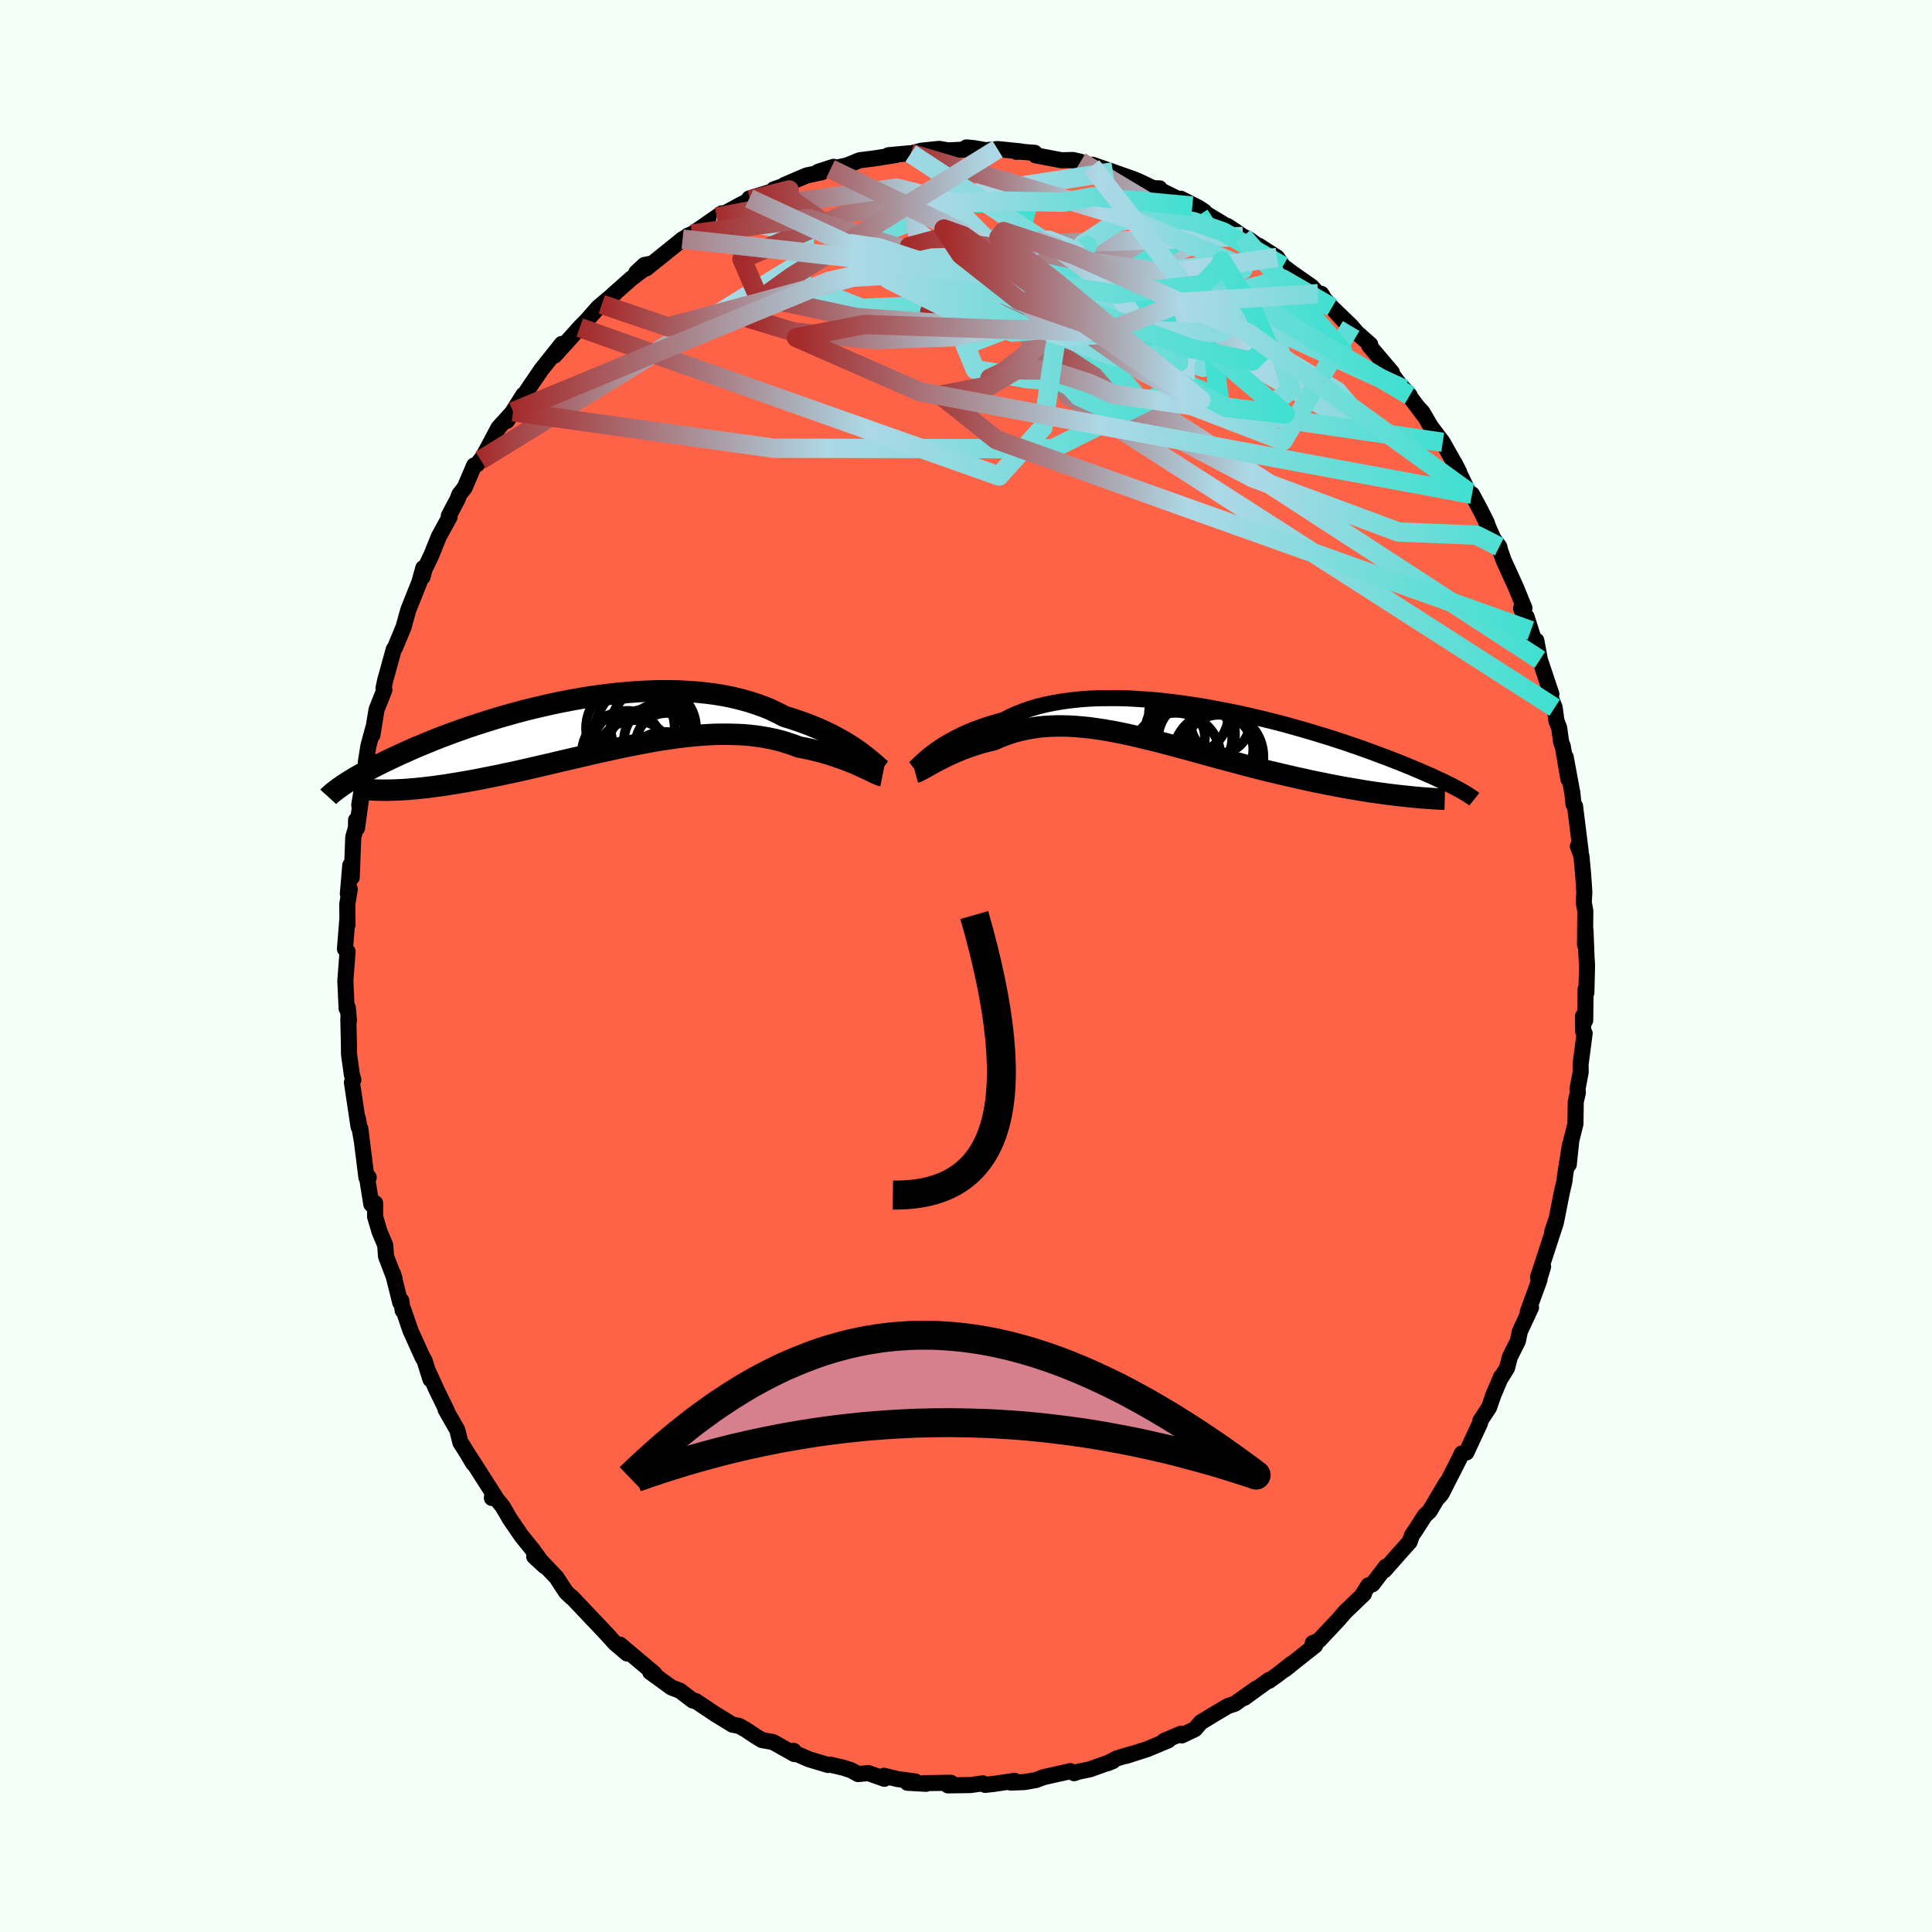 
  <svg viewBox="-100 -100 200 200" xmlns="http://www.w3.org/2000/svg" width="500" height="500" id="face-svg">
    <defs>
      <clipPath id="leftEyeClipPath">
        <polyline points="27.73,2.88 27.37,2.62 26.99,2.36 26.58,2.1 26.15,1.83 25.69,1.57 25.21,1.31 24.71,1.04 24.18,0.79 23.63,0.53 23.06,0.29 22.47,0.05 21.86,-0.18 21.23,-0.4 20.58,-0.62 19.91,-0.82 19.23,-1.17 18.53,-1.51 17.79,-1.82 17.01,-2.1 16.21,-2.36 15.38,-2.59 14.52,-2.8 13.64,-2.98 12.73,-3.13 11.81,-3.25 10.86,-3.35 9.9,-3.42 8.92,-3.47 7.93,-3.49 6.92,-3.49 5.91,-3.46 4.9,-3.41 3.88,-3.34 2.86,-3.25 1.84,-3.14 0.82,-3.01 -0.19,-2.87 -1.2,-2.71 -2.19,-2.53 -3.18,-2.34 -4.15,-2.14 -5.12,-1.92 -6.06,-1.7 -6.99,-1.47 -7.9,-1.23 -8.79,-0.98 -9.66,-0.73 -10.51,-0.47 -11.34,-0.21 -12.14,0.05 -12.92,0.31 -13.68,0.58 -14.41,0.84 -15.11,1.1 -15.8,1.36 -16.45,1.62 -17.08,1.88 -17.69,2.13 -18.28,2.37 -18.84,2.62 -19.37,2.86 -19.89,3.09 -20.38,3.32 -20.85,3.54 -21.31,3.76 -21.74,3.97 -22.16,4.18 -22.56,4.38 -22.94,4.58 -23.3,4.77 -23.64,4.96 -23.97,5.14 -24.28,5.32 -24.58,5.49 -24.85,5.66 -25.12,5.82 -25.37,5.98 -25.6,6.13 -25.82,6.27 -21.17,6.8 -20.79,6.79 -20.39,6.78 -19.98,6.76 -19.56,6.74 -19.12,6.71 -18.67,6.67 -18.2,6.63 -17.73,6.58 -17.24,6.53 -16.74,6.47 -16.22,6.4 -15.69,6.33 -15.15,6.25 -14.6,6.16 -14.03,6.07 -13.45,5.97 -12.86,5.87 -12.25,5.76 -11.62,5.64 -10.98,5.51 -10.33,5.38 -9.66,5.25 -8.98,5.1 -8.29,4.96 -7.59,4.8 -6.87,4.64 -6.14,4.47 -5.41,4.3 -4.66,4.13 -3.9,3.95 -3.14,3.77 -2.37,3.59 -1.59,3.41 -0.8,3.23 -0.02,3.04 0.78,2.86 1.58,2.69 2.38,2.51 3.18,2.34 3.98,2.18 4.79,2.02 5.59,1.87 6.39,1.72 7.19,1.59 7.99,1.47 8.78,1.36 9.56,1.26 10.34,1.18 11.12,1.11 11.88,1.06 12.64,1.02 13.39,1.01 14.13,1.01 14.85,1.03 15.57,1.06 16.27,1.12 16.96,1.2 17.64,1.3 18.3,1.42 18.95,1.56 19.58,1.72 20.19,1.91 20.79,2.11 21.37,2.33 21.91,2.43 22.43,2.54 22.94,2.66 23.43,2.78 23.92,2.91 24.39,3.05 24.84,3.19 25.28,3.34 25.71,3.49 26.12,3.64 26.51,3.79 26.89,3.94 27.25,4.09 27.59,4.24 27.92,4.39" />
      </clipPath>
      <clipPath id="rightEyeClipPath">
        <polyline points="-26.8,2.73 -26.48,2.5 -26.13,2.26 -25.76,2.01 -25.37,1.77 -24.94,1.53 -24.5,1.29 -24.03,1.05 -23.53,0.81 -23.01,0.58 -22.47,0.36 -21.9,0.15 -21.31,-0.06 -20.7,-0.25 -20.07,-0.44 -19.41,-0.62 -18.78,-0.95 -18.11,-1.25 -17.4,-1.53 -16.66,-1.79 -15.88,-2.02 -15.06,-2.22 -14.22,-2.39 -13.34,-2.54 -12.43,-2.66 -11.5,-2.76 -10.54,-2.83 -9.56,-2.87 -8.56,-2.88 -7.55,-2.88 -6.52,-2.85 -5.48,-2.79 -4.43,-2.72 -3.37,-2.63 -2.31,-2.51 -1.25,-2.38 -0.19,-2.23 0.87,-2.07 1.92,-1.89 2.97,-1.69 4,-1.49 5.02,-1.28 6.04,-1.05 7.03,-0.82 8.01,-0.58 8.97,-0.34 9.91,-0.09 10.83,0.17 11.72,0.42 12.59,0.68 13.44,0.94 14.27,1.19 15.06,1.45 15.83,1.7 16.58,1.96 17.3,2.2 17.99,2.45 18.65,2.69 19.29,2.93 19.91,3.16 20.49,3.38 21.06,3.6 21.6,3.81 22.11,4.02 22.61,4.22 23.08,4.42 23.53,4.61 23.97,4.8 24.38,4.98 24.78,5.15 25.15,5.32 25.51,5.49 25.85,5.65 26.17,5.8 26.47,5.95 26.76,6.09 27.03,6.23 27.28,6.36 27.52,6.49 27.75,6.61 22.02,7.26 21.53,7.21 21.03,7.15 20.52,7.09 20,7.02 19.47,6.95 18.92,6.87 18.36,6.79 17.8,6.7 17.22,6.6 16.63,6.5 16.03,6.4 15.42,6.29 14.81,6.17 14.18,6.05 13.54,5.92 12.89,5.79 12.23,5.65 11.56,5.5 10.87,5.35 10.18,5.19 9.48,5.03 8.76,4.86 8.04,4.69 7.31,4.51 6.58,4.32 5.84,4.13 5.09,3.93 4.34,3.73 3.59,3.53 2.83,3.33 2.07,3.12 1.31,2.91 0.55,2.7 -0.21,2.49 -0.97,2.29 -1.73,2.08 -2.49,1.88 -3.25,1.68 -4,1.49 -4.75,1.31 -5.49,1.13 -6.23,0.96 -6.97,0.8 -7.7,0.65 -8.42,0.52 -9.14,0.39 -9.84,0.29 -10.54,0.19 -11.24,0.12 -11.92,0.06 -12.6,0.02 -13.26,0 -13.92,0 -14.57,0.02 -15.21,0.06 -15.84,0.12 -16.45,0.21 -17.06,0.32 -17.66,0.45 -18.25,0.6 -18.82,0.78 -19.39,0.98 -19.94,1.2 -20.48,1.44 -20.96,1.55 -21.43,1.67 -21.9,1.8 -22.35,1.94 -22.79,2.09 -23.22,2.24 -23.64,2.39 -24.04,2.56 -24.44,2.72 -24.82,2.89 -25.19,3.06 -25.54,3.23 -25.88,3.4 -26.21,3.57 -26.51,3.73" />
      </clipPath>
      <filter id="fuzzy">
        <feTurbulence id="turbulence" baseFrequency="0.05" numOctaves="3" type="noise" result="noise" />
        <feDisplacementMap in="SourceGraphic" in2="noise" scale="2" />
      </filter>
      <linearGradient id="rainbowGradient" x1="0%" y1="0%" x2="100%" y2="0%">
        <stop offset="0%" style="stop-color: rgb(165, 42, 42); stop-opacity: 1" />
        <stop offset="44.8%" style="stop-color: rgb(173, 216, 230); stop-opacity: 1" />
        <stop offset="100%" style="stop-color: rgb(64, 224, 208); stop-opacity: 1" />
      </linearGradient>
    </defs>
    <rect x="-100" y="-100" width="100%" height="100%" fill="rgb(245, 255, 250)" />
    <polyline id="faceContour" points="64.29,-0.07 64.22,2.76 64.14,2.41 64.1,5.64 63.88,5.18 63.89,6.78 64.04,6.97 63.62,10.18 63.63,10.99 63.3,12.73 63.34,13.1 63.12,14.07 63.09,16.34 62.66,18.05 62.4,20.55 62.53,18.48 62.01,21.71 61.95,22.29 61.68,23.44 61.14,26.18 60.68,27.52 61.1,26.38 61.05,26.6 59.22,32.21 59.74,31.13 59.21,32.85 59.37,32.48 58.15,35.81 58.49,35.35 57.34,37.82 57.13,38.82 56.3,40.48 56.01,41.61 55.39,42.61 55.4,42.51 54.53,44.55 54.67,44.2 54.14,45.71 53.24,47.08 53.21,47.32 51.8,50.36 51.32,50.47 51.08,50.99 49.23,54.63 48.94,54.97 49.73,53.49 48,56.42 47.49,56.9 46.59,58.31 46.17,58.93 45.92,59.62 44.96,60.69 43.31,62.56 43.47,62.18 42.07,64.01 41.66,64.11 41.03,65.11 41.2,64.99 39.22,66.89 38.55,67.67 36.54,69.81 36.02,70.05 35.89,70.1 36.15,70.33 34.13,71.93 33.01,72.83 33.68,72.24 32.3,73.33 31.35,74.01 31.38,73.9 28.82,75.76 30.01,74.82 27.83,76.37 27.11,76.61 25.49,77.57 24.3,78.3 23.7,79 22.34,79.65 22.27,79.47 20.5,80.22 20.94,80.16 18.76,81.07 16.55,81.78 17.14,81.56 15.61,82.03 14.66,82.53 15.2,82.31 12.82,83.16 11.65,83.4 11.19,83.56 10.81,83.35 8.56,83.85 8.01,83.98 7.21,84.28 6.02,84.48 4.62,84.53 5.03,84.35 2.88,84.67 1.98,84.77 1.74,84.61 0.45,84.79 -1.87,84.82 -1.56,84.55 -4.35,84.59 -4.14,84.66 -6.06,84.55 -5.24,84.42 -7.07,84.17 -8.49,83.83 -8.45,84.14 -10.11,83.55 -11.17,83.65 -11.87,83.26 -12.71,82.99 -14.08,82.67 -14.28,82.71 -16.26,82.12 -18.12,81.3 -17.84,81.25 -17.77,81.58 -19.97,80.34 -21.13,80.13 -21.74,79.76 -22.79,79.06 -23.51,78.66 -24.17,78.54 -25.85,77.51 -25.89,77.49 -27.98,76.09 -28.26,76.05 -29,75.49 -29.61,75.02 -30.49,74.69 -32.69,73.09 -32.46,73.08 -32.26,73.25 -35.81,70.26 -35.08,71.17 -36.33,70.11 -37.14,69.21 -38.41,67.86 -38.61,67.66 -40.84,65.3 -40.8,65.39 -41.38,64.84 -41.81,64.2 -42.38,63.31 -44.68,60.89 -44.7,61.13 -43.62,62.13 -44.88,60.4 -46.02,58.99 -47.21,57.25 -47.96,55.96 -49.02,54.64 -49.08,55.07 -48.73,54.95 -51.35,50.85 -51.01,51.5 -52.2,49.49 -51.12,51.25 -52.34,49.33 -52.66,48.04 -53.88,45.9 -53.74,46.06 -54.78,43.93 -55.65,42.03 -55.44,42.79 -56.05,40.84 -56.25,40.52 -57.51,37.73 -58.22,35.65 -58.31,35.67 -58.46,34.64 -58.57,34.83 -59.31,31.87 -59.15,32.38 -60.04,30.05 -60.12,28.9 -60.71,27.5 -61.17,25.94 -61.17,24.55 -61.56,24.66 -62.03,21.74 -61.83,21.88 -62.07,21.88 -62.7,16.83 -62.55,18.07 -62.96,15.76 -62.88,16.65 -63.57,12.04 -63.42,11.78 -63.58,11.23 -63.87,9.12 -63.88,8.05 -63.94,5.47 -63.88,5.66 -63.99,4.33 -64.12,4.39 -64.25,1.53 -64.02,-1.49 -64.29,-1.77 -64.04,-4.88 -64.03,-4.26 -64.05,-6.4 -63.79,-7.95 -63.99,-7.47 -63.74,-10.42 -63.59,-9.17 -63.43,-13.34 -63.15,-14.33 -63.14,-15.1 -63.04,-14.28 -62.46,-18.55 -62.81,-16.68 -62.14,-20.7 -62.12,-21.17 -61.86,-22.8 -61.3,-24.86 -61.45,-23.91 -61.02,-26.54 -60.21,-28.58 -60.3,-28.73 -60.13,-29.57 -59.9,-30.38 -59.24,-32.78 -59.12,-32.93 -58.22,-35.09 -58.03,-35.8 -57.73,-36.87 -56.6,-39.7 -56.18,-41.2 -56.26,-40.27 -56.06,-41.04 -55.34,-42.55 -54.57,-44.46 -53.46,-46.48 -53.54,-46.61 -52.65,-48.29 -52.44,-48.83 -51.9,-49.52 -50.92,-51.81 -50.61,-51.94 -50.25,-52.38 -50,-52.73 -49.37,-53.88 -48.41,-55.7 -46.89,-57.38 -47.52,-56.43 -45.81,-59.14 -45.92,-58.84 -44.97,-60.26 -43.95,-61.75 -41.84,-64.4 -41.96,-64.25 -42.59,-63.19 -40.19,-65.86 -39.99,-66.09 -39.25,-66.84 -38.07,-68.18 -37.7,-68.49 -36.32,-69.66 -36.52,-69.51 -34.67,-71.15 -32.62,-72.7 -33.29,-72.57 -34.12,-71.8 -33.08,-72.23 -30.79,-74.07 -29.34,-75.24 -28.37,-75.78 -28.81,-75.59 -28.65,-75.56 -25.81,-77.53 -25.27,-77.92 -26.04,-77.33 -23.36,-78.79 -22.35,-79.31 -22.44,-79.45 -19.82,-80.26 -19.9,-80.4 -18.48,-80.89 -18.78,-80.86 -16.51,-81.83 -14.93,-82.17 -15.29,-82.22 -13.71,-82.73 -14.02,-82.51 -12.34,-82.87 -11.01,-83.41 -9.5,-83.6 -7.26,-83.95 -8.03,-83.93 -6.54,-84.07 -5.74,-84.14 -5.72,-84.11 -4.61,-84.4 -2.79,-84.59 -1.84,-84.43 -0.04,-84.52 0.05,-84.74 0.79,-84.67 2.04,-84.45 3.27,-84.57 5.72,-84.32 5.23,-84.28 5.44,-84.31 7.11,-84.18 7.2,-83.92 9.9,-83.41 11.05,-83.44 11.85,-83.26 11.45,-83.18 13,-82.8 13.08,-82.95 15.21,-82.21 15.59,-82.07 17.2,-81.51 17.86,-81.24 19.38,-80.52 20.04,-80.5 20.12,-80.31 23.43,-78.67 22.23,-79.43 24.03,-78.52 24.67,-78.1 24.07,-78.36 25.54,-77.46 28.13,-75.9 27.07,-76.6 28.67,-75.52 29.31,-75.2 30.31,-74.48 30.31,-74.56 32.2,-73.35 32.81,-72.45 33.71,-71.77 35.77,-70.33 36.44,-69.6 36.78,-69.58 37.13,-69 39.13,-66.78 37.88,-68.17 39.87,-66.25 40.47,-65.55 41.85,-64.33 41.73,-64.23 44.09,-61.45 43.74,-61.76 44.81,-60.3 45.93,-59.06 45.35,-59.72 47.53,-56.84 46.73,-57.89 47.24,-57.34 48.11,-55.85 49.35,-54.21 50.34,-52.45 51.06,-51.11 50.55,-52.11 52,-49.08 52.38,-48.83 53.24,-47.23 53.94,-45.83 53.87,-45.89 54.59,-44.24 55.21,-43.4 55.28,-43.07 55.66,-41.98 56.94,-39.18 57.81,-37.04 57.46,-37.02 58.47,-34.72 58.03,-36.14 59.27,-32.27 59.04,-33.69 59.41,-31.7 60.6,-28.14 60.51,-27.85 60.94,-26.74 61.12,-25.39 61.41,-24.63 61.61,-23.18 61.78,-22.74 62.36,-19.35 62.08,-21.63 62.73,-18.11 62.76,-17.99 62.89,-16.74 63.05,-16.54 63.63,-11.86 63.34,-12.4 63.71,-11.38 63.89,-9.44 64.01,-7.63 63.95,-6.58 64.11,-5.7 64.08,-2.19 64.13,-3.7 64.23,-1.04 64.29,-0.07 64.22,2.76" fill="rgb(255, 99, 71)" stroke="black" stroke-width="1.667" stroke-linejoin="round" filter="url(#fuzzy)" />
    <g transform="translate(23.33 -24.85)">
      <polyline id="rightCountour" points="-26.8,2.73 -26.48,2.5 -26.13,2.26 -25.76,2.01 -25.37,1.77 -24.94,1.53 -24.5,1.29 -24.03,1.05 -23.53,0.81 -23.01,0.58 -22.47,0.36 -21.9,0.15 -21.31,-0.06 -20.7,-0.25 -20.07,-0.44 -19.41,-0.62 -18.78,-0.95 -18.11,-1.25 -17.4,-1.53 -16.66,-1.79 -15.88,-2.02 -15.06,-2.22 -14.22,-2.39 -13.34,-2.54 -12.43,-2.66 -11.5,-2.76 -10.54,-2.83 -9.56,-2.87 -8.56,-2.88 -7.55,-2.88 -6.52,-2.85 -5.48,-2.79 -4.43,-2.72 -3.37,-2.63 -2.31,-2.51 -1.25,-2.38 -0.19,-2.23 0.87,-2.07 1.92,-1.89 2.97,-1.69 4,-1.49 5.02,-1.28 6.04,-1.05 7.03,-0.82 8.01,-0.58 8.97,-0.34 9.91,-0.09 10.83,0.17 11.72,0.42 12.59,0.68 13.44,0.94 14.27,1.19 15.06,1.45 15.83,1.7 16.58,1.96 17.3,2.2 17.99,2.45 18.65,2.69 19.29,2.93 19.91,3.16 20.49,3.38 21.06,3.6 21.6,3.81 22.11,4.02 22.61,4.22 23.08,4.42 23.53,4.61 23.97,4.8 24.38,4.98 24.78,5.15 25.15,5.32 25.51,5.49 25.85,5.65 26.17,5.8 26.47,5.95 26.76,6.09 27.03,6.23 27.28,6.36 27.52,6.49 27.75,6.61 22.02,7.26 21.53,7.21 21.03,7.15 20.52,7.09 20,7.02 19.47,6.95 18.92,6.87 18.36,6.79 17.8,6.7 17.22,6.6 16.63,6.5 16.03,6.4 15.42,6.29 14.81,6.17 14.18,6.05 13.54,5.92 12.89,5.79 12.23,5.65 11.56,5.5 10.87,5.35 10.18,5.19 9.48,5.03 8.76,4.86 8.04,4.69 7.31,4.51 6.58,4.32 5.84,4.13 5.09,3.93 4.34,3.73 3.59,3.53 2.83,3.33 2.07,3.12 1.31,2.91 0.55,2.7 -0.21,2.49 -0.97,2.29 -1.73,2.08 -2.49,1.88 -3.25,1.68 -4,1.49 -4.75,1.31 -5.49,1.13 -6.23,0.96 -6.97,0.8 -7.7,0.65 -8.42,0.52 -9.14,0.39 -9.84,0.29 -10.54,0.19 -11.24,0.12 -11.92,0.06 -12.6,0.02 -13.26,0 -13.92,0 -14.57,0.02 -15.21,0.06 -15.84,0.12 -16.45,0.21 -17.06,0.32 -17.66,0.45 -18.25,0.6 -18.82,0.78 -19.39,0.98 -19.94,1.2 -20.48,1.44 -20.96,1.55 -21.43,1.67 -21.9,1.8 -22.35,1.94 -22.79,2.09 -23.22,2.24 -23.64,2.39 -24.04,2.56 -24.44,2.72 -24.82,2.89 -25.19,3.06 -25.54,3.23 -25.88,3.4 -26.21,3.57 -26.51,3.73" fill="white" stroke="white" stroke-width="0" stroke-linejoin="round" filter="url(#fuzzy)" />
    </g>
    <g transform="translate(-38.67 -25)">
      <polyline id="leftCountour" points="27.73,2.88 27.37,2.62 26.99,2.36 26.58,2.1 26.15,1.83 25.69,1.57 25.21,1.31 24.71,1.04 24.18,0.79 23.63,0.53 23.06,0.29 22.47,0.05 21.86,-0.18 21.23,-0.4 20.58,-0.62 19.91,-0.82 19.23,-1.17 18.53,-1.51 17.79,-1.82 17.01,-2.1 16.21,-2.36 15.38,-2.59 14.52,-2.8 13.64,-2.98 12.73,-3.13 11.81,-3.25 10.86,-3.35 9.9,-3.42 8.92,-3.47 7.93,-3.49 6.92,-3.49 5.91,-3.46 4.9,-3.41 3.88,-3.34 2.86,-3.25 1.84,-3.14 0.82,-3.01 -0.19,-2.87 -1.2,-2.71 -2.19,-2.53 -3.18,-2.34 -4.15,-2.14 -5.12,-1.92 -6.06,-1.7 -6.99,-1.47 -7.9,-1.23 -8.79,-0.98 -9.66,-0.73 -10.51,-0.47 -11.34,-0.21 -12.14,0.05 -12.92,0.31 -13.68,0.58 -14.41,0.84 -15.11,1.1 -15.8,1.36 -16.45,1.62 -17.08,1.88 -17.69,2.13 -18.28,2.37 -18.84,2.62 -19.37,2.86 -19.89,3.09 -20.38,3.32 -20.85,3.54 -21.31,3.76 -21.74,3.97 -22.16,4.18 -22.56,4.38 -22.94,4.58 -23.3,4.77 -23.64,4.96 -23.97,5.14 -24.28,5.32 -24.58,5.49 -24.85,5.66 -25.12,5.82 -25.37,5.98 -25.6,6.13 -25.82,6.27 -21.17,6.8 -20.79,6.79 -20.39,6.78 -19.98,6.76 -19.56,6.74 -19.12,6.71 -18.67,6.67 -18.2,6.63 -17.73,6.58 -17.24,6.53 -16.74,6.47 -16.22,6.4 -15.69,6.33 -15.15,6.25 -14.6,6.16 -14.03,6.07 -13.45,5.97 -12.86,5.87 -12.25,5.76 -11.62,5.64 -10.98,5.51 -10.33,5.38 -9.66,5.25 -8.98,5.1 -8.29,4.96 -7.59,4.8 -6.87,4.64 -6.14,4.47 -5.41,4.3 -4.66,4.13 -3.9,3.95 -3.14,3.77 -2.37,3.59 -1.59,3.41 -0.8,3.23 -0.02,3.04 0.78,2.86 1.58,2.69 2.38,2.51 3.18,2.34 3.98,2.18 4.79,2.02 5.59,1.87 6.39,1.72 7.19,1.59 7.99,1.47 8.78,1.36 9.56,1.26 10.34,1.18 11.12,1.11 11.88,1.06 12.64,1.02 13.39,1.01 14.13,1.01 14.85,1.03 15.57,1.06 16.27,1.12 16.96,1.2 17.64,1.3 18.3,1.42 18.95,1.56 19.58,1.72 20.19,1.91 20.79,2.11 21.37,2.33 21.91,2.43 22.43,2.54 22.94,2.66 23.43,2.78 23.92,2.91 24.39,3.05 24.84,3.19 25.28,3.34 25.71,3.49 26.12,3.64 26.51,3.79 26.89,3.94 27.25,4.09 27.59,4.24 27.92,4.39" fill="white" stroke="white" stroke-width="0" stroke-linejoin="round" filter="url(#fuzzy)" />
    </g>
    <g transform="translate(23.33 -24.85)">
      <polyline id="rightUpper" points="-28.71,4.4 -28.62,4.33 -28.5,4.23 -28.37,4.1 -28.22,3.95 -28.04,3.78 -27.84,3.6 -27.62,3.4 -27.37,3.19 -27.1,2.96 -26.8,2.73 -26.48,2.5 -26.13,2.26 -25.76,2.01 -25.37,1.77 -24.94,1.53 -24.5,1.29 -24.03,1.05 -23.53,0.81 -23.01,0.58 -22.47,0.36 -21.9,0.15 -21.31,-0.06 -20.7,-0.25 -20.07,-0.44 -19.41,-0.62 -18.78,-0.95 -18.11,-1.25 -17.4,-1.53 -16.66,-1.79 -15.88,-2.02 -15.06,-2.22 -14.22,-2.39 -13.34,-2.54 -12.43,-2.66 -11.5,-2.76 -10.54,-2.83 -9.56,-2.87 -8.56,-2.88 -7.55,-2.88 -6.52,-2.85 -5.48,-2.79 -4.43,-2.72 -3.37,-2.63 -2.31,-2.51 -1.25,-2.38 -0.19,-2.23 0.87,-2.07 1.92,-1.89 2.97,-1.69 4,-1.49 5.02,-1.28 6.04,-1.05 7.03,-0.82 8.01,-0.58 8.97,-0.34 9.91,-0.09 10.83,0.17 11.72,0.42 12.59,0.68 13.44,0.94 14.27,1.19 15.06,1.45 15.83,1.7 16.58,1.96 17.3,2.2 17.99,2.45 18.65,2.69 19.29,2.93 19.91,3.16 20.49,3.38 21.06,3.6 21.6,3.81 22.11,4.02 22.61,4.22 23.08,4.42 23.53,4.61 23.97,4.8 24.38,4.98 24.78,5.15 25.15,5.32 25.51,5.49 25.85,5.65 26.17,5.8 26.47,5.95 26.76,6.09 27.03,6.23 27.28,6.36 27.52,6.49 27.75,6.61 27.96,6.73 28.15,6.84 28.34,6.95 28.51,7.05 28.67,7.15 28.81,7.25 28.95,7.34 29.07,7.42 29.19,7.51 29.29,7.59" fill="none" stroke="black" stroke-width="1.667" stroke-linejoin="round" filter="url(#fuzzy)" />
      <polyline id="rightLower" points="-28.59,4.8 -28.48,4.77 -28.34,4.72 -28.19,4.65 -28.01,4.55 -27.8,4.45 -27.58,4.32 -27.34,4.19 -27.08,4.05 -26.81,3.89 -26.51,3.73 -26.21,3.57 -25.88,3.4 -25.54,3.23 -25.19,3.06 -24.82,2.89 -24.44,2.72 -24.04,2.56 -23.64,2.39 -23.22,2.24 -22.79,2.09 -22.35,1.94 -21.9,1.8 -21.43,1.67 -20.96,1.55 -20.48,1.44 -19.94,1.2 -19.39,0.98 -18.82,0.78 -18.25,0.6 -17.66,0.45 -17.06,0.32 -16.45,0.21 -15.84,0.12 -15.21,0.06 -14.57,0.02 -13.92,0 -13.26,0 -12.6,0.02 -11.92,0.06 -11.24,0.12 -10.54,0.19 -9.84,0.29 -9.14,0.39 -8.42,0.52 -7.7,0.65 -6.97,0.8 -6.23,0.96 -5.49,1.13 -4.75,1.31 -4,1.49 -3.25,1.68 -2.49,1.88 -1.73,2.08 -0.97,2.29 -0.21,2.49 0.55,2.7 1.31,2.91 2.07,3.12 2.83,3.33 3.59,3.53 4.34,3.73 5.09,3.93 5.84,4.13 6.58,4.32 7.31,4.51 8.04,4.69 8.76,4.86 9.48,5.03 10.18,5.19 10.87,5.35 11.56,5.5 12.23,5.65 12.89,5.79 13.54,5.92 14.18,6.05 14.81,6.17 15.42,6.29 16.03,6.4 16.63,6.5 17.22,6.6 17.8,6.7 18.36,6.79 18.92,6.87 19.47,6.95 20,7.02 20.52,7.09 21.03,7.15 21.53,7.21 22.02,7.26 22.5,7.31 22.96,7.36 23.41,7.4 23.85,7.44 24.27,7.47 24.69,7.5 25.09,7.53 25.48,7.55 25.86,7.57 26.23,7.58" fill="none" stroke="black" stroke-width="2.222" stroke-linejoin="round" filter="url(#fuzzy)" />
      <circle r="4.122" cx="-0.271" cy="-1.199" stroke="black" fill="none" stroke-width="1.0" filter="url(#fuzzy)" clip-path="url(#rightEyeClipPath)" /><circle r="3.832" cx="0.399" cy="1.251" stroke="black" fill="none" stroke-width="1.0" filter="url(#fuzzy)" clip-path="url(#rightEyeClipPath)" /><circle r="4.656" cx="-1.616" cy="3.296" stroke="black" fill="none" stroke-width="1.0" filter="url(#fuzzy)" clip-path="url(#rightEyeClipPath)" /><circle r="4.664" cx="-0.146" cy="0.821" stroke="black" fill="none" stroke-width="1.0" filter="url(#fuzzy)" clip-path="url(#rightEyeClipPath)" /><circle r="4.686" cx="2.769" cy="3.171" stroke="black" fill="none" stroke-width="1.0" filter="url(#fuzzy)" clip-path="url(#rightEyeClipPath)" /><circle r="3.03" cx="2.984" cy="-0.219" stroke="black" fill="none" stroke-width="1.0" filter="url(#fuzzy)" clip-path="url(#rightEyeClipPath)" /><circle r="3.588" cx="2.824" cy="2.431" stroke="black" fill="none" stroke-width="1.0" filter="url(#fuzzy)" clip-path="url(#rightEyeClipPath)" /><circle r="3.918" cx="0.464" cy="0.921" stroke="black" fill="none" stroke-width="1.0" filter="url(#fuzzy)" clip-path="url(#rightEyeClipPath)" /><circle r="3.102" cx="-1.701" cy="1.191" stroke="black" fill="none" stroke-width="1.0" filter="url(#fuzzy)" clip-path="url(#rightEyeClipPath)" /><circle r="4.266" cx="2.599" cy="2.856" stroke="black" fill="none" stroke-width="1.0" filter="url(#fuzzy)" clip-path="url(#rightEyeClipPath)" />
      </g>
    <g transform="translate(-38.67 -25)">
      <polyline id="leftUpper" points="29.95,4.7 29.84,4.62 29.7,4.5 29.54,4.36 29.36,4.2 29.15,4.01 28.91,3.81 28.65,3.6 28.37,3.37 28.06,3.13 27.73,2.88 27.37,2.62 26.99,2.36 26.58,2.1 26.15,1.83 25.69,1.57 25.21,1.31 24.71,1.04 24.18,0.79 23.63,0.53 23.06,0.29 22.47,0.05 21.86,-0.18 21.23,-0.4 20.58,-0.62 19.91,-0.82 19.23,-1.17 18.53,-1.51 17.79,-1.82 17.01,-2.1 16.21,-2.36 15.38,-2.59 14.52,-2.8 13.64,-2.98 12.73,-3.13 11.81,-3.25 10.86,-3.35 9.9,-3.42 8.92,-3.47 7.93,-3.49 6.92,-3.49 5.91,-3.46 4.9,-3.41 3.88,-3.34 2.86,-3.25 1.84,-3.14 0.82,-3.01 -0.19,-2.87 -1.2,-2.71 -2.19,-2.53 -3.18,-2.34 -4.15,-2.14 -5.12,-1.92 -6.06,-1.7 -6.99,-1.47 -7.9,-1.23 -8.79,-0.98 -9.66,-0.73 -10.51,-0.47 -11.34,-0.21 -12.14,0.05 -12.92,0.31 -13.68,0.58 -14.41,0.84 -15.11,1.1 -15.8,1.36 -16.45,1.62 -17.08,1.88 -17.69,2.13 -18.28,2.37 -18.84,2.62 -19.37,2.86 -19.89,3.09 -20.38,3.32 -20.85,3.54 -21.31,3.76 -21.74,3.97 -22.16,4.18 -22.56,4.38 -22.94,4.58 -23.3,4.77 -23.64,4.96 -23.97,5.14 -24.28,5.32 -24.58,5.49 -24.85,5.66 -25.12,5.82 -25.37,5.98 -25.6,6.13 -25.82,6.27 -26.03,6.42 -26.22,6.55 -26.4,6.69 -26.57,6.81 -26.73,6.94 -26.87,7.05 -27.01,7.17 -27.13,7.28 -27.25,7.38 -27.35,7.49" fill="none" stroke="black" stroke-width="2.222" stroke-linejoin="round" filter="url(#fuzzy)" />
      <polyline id="leftLower" points="30.02,5.31 29.92,5.29 29.78,5.25 29.63,5.19 29.45,5.11 29.24,5.02 29.02,4.91 28.77,4.79 28.51,4.67 28.22,4.53 27.92,4.39 27.59,4.24 27.25,4.09 26.89,3.94 26.51,3.79 26.12,3.64 25.71,3.49 25.28,3.34 24.84,3.19 24.39,3.05 23.92,2.91 23.43,2.78 22.94,2.66 22.43,2.54 21.91,2.43 21.37,2.33 20.79,2.11 20.19,1.91 19.58,1.72 18.95,1.56 18.3,1.42 17.64,1.3 16.96,1.2 16.27,1.12 15.57,1.06 14.85,1.03 14.13,1.01 13.39,1.01 12.64,1.02 11.88,1.06 11.12,1.11 10.34,1.18 9.56,1.26 8.78,1.36 7.99,1.47 7.19,1.59 6.39,1.72 5.59,1.87 4.79,2.02 3.98,2.18 3.18,2.34 2.38,2.51 1.58,2.69 0.78,2.86 -0.02,3.04 -0.8,3.23 -1.59,3.41 -2.37,3.59 -3.14,3.77 -3.9,3.95 -4.66,4.13 -5.41,4.3 -6.14,4.47 -6.87,4.64 -7.59,4.8 -8.29,4.96 -8.98,5.1 -9.66,5.25 -10.33,5.38 -10.98,5.51 -11.62,5.64 -12.25,5.76 -12.86,5.87 -13.45,5.97 -14.03,6.07 -14.6,6.16 -15.15,6.25 -15.69,6.33 -16.22,6.4 -16.74,6.47 -17.24,6.53 -17.73,6.58 -18.2,6.63 -18.67,6.67 -19.12,6.71 -19.56,6.74 -19.98,6.76 -20.39,6.78 -20.79,6.79 -21.17,6.8 -21.54,6.8 -21.9,6.8 -22.24,6.79 -22.57,6.78 -22.89,6.76 -23.2,6.74 -23.49,6.71 -23.77,6.68 -24.04,6.65 -24.3,6.61" fill="none" stroke="black" stroke-width="2.222" stroke-linejoin="round" filter="url(#fuzzy)" />
      <circle r="4.588" cx="3.924" cy="0.375" stroke="black" fill="none" stroke-width="1.0" filter="url(#fuzzy)" clip-path="url(#leftEyeClipPath)" /><circle r="4.676" cx="5.989" cy="3.03" stroke="black" fill="none" stroke-width="1.0" filter="url(#fuzzy)" clip-path="url(#leftEyeClipPath)" /><circle r="4.924" cx="5.219" cy="0.7" stroke="black" fill="none" stroke-width="1.0" filter="url(#fuzzy)" clip-path="url(#leftEyeClipPath)" /><circle r="3.956" cx="4.349" cy="3.505" stroke="black" fill="none" stroke-width="1.0" filter="url(#fuzzy)" clip-path="url(#leftEyeClipPath)" /><circle r="3.584" cx="3.619" cy="2.17" stroke="black" fill="none" stroke-width="1.0" filter="url(#fuzzy)" clip-path="url(#leftEyeClipPath)" /><circle r="4.346" cx="3.234" cy="3.08" stroke="black" fill="none" stroke-width="1.0" filter="url(#fuzzy)" clip-path="url(#leftEyeClipPath)" /><circle r="4.416" cx="6.309" cy="0.39" stroke="black" fill="none" stroke-width="1.0" filter="url(#fuzzy)" clip-path="url(#leftEyeClipPath)" /><circle r="3.216" cx="7.694" cy="2.02" stroke="black" fill="none" stroke-width="1.0" filter="url(#fuzzy)" clip-path="url(#leftEyeClipPath)" /><circle r="4.332" cx="7.454" cy="5.1" stroke="black" fill="none" stroke-width="1.0" filter="url(#fuzzy)" clip-path="url(#leftEyeClipPath)" /><circle r="3.85" cx="7.109" cy="1.69" stroke="black" fill="none" stroke-width="1.0" filter="url(#fuzzy)" clip-path="url(#leftEyeClipPath)" />
    </g>
    <g id="hairs">
      <polyline points="55.21,-43.4 52.83,-44.6 44.76,-44.93 29.69,-50.53 16.16,-57.61 8.56,-63.17 5.81,-66.7 5.58,-68.78 7.01,-69.83 10.41,-69.75 15.86,-68.35 22.49,-65.77 28.92,-62.6 34.07,-59.64 37.59,-57.61 39.59,-56.91 40.02,-57.61 38.41,-59.5 33.85,-62.27 25.49,-65.61 13.99,-68.94 4.77,-69.99 12.36,-62.28 59.41,-31.7" fill="none" stroke="url(#rainbowGradient)" stroke-width="2" stroke-linejoin="round" filter="url(#fuzzy)" /><polyline points="-50.25,-52.38 -17.47,-72.57 -0.67,-78.97 6.48,-79.04 5.77,-76.52 -0.23,-73.83 -7.2,-72.28 -11.32,-71.93 -11.06,-72.09 -7.29,-72.02 -2.6,-71.31 -0.38,-69.93 -3.3,-68.41 -10.78,-68.08 -17.13,-70.59 -16.66,-75.94 -25.81,-77.53" fill="none" stroke="url(#rainbowGradient)" stroke-width="2" stroke-linejoin="round" filter="url(#fuzzy)" /><polyline points="11.85,-83.26 25.17,-75.28 21.53,-73.89 12.99,-73.54 5.58,-72.76 0.29,-71.57 -2.48,-70 -2.04,-68.27 1.44,-66.96 6.48,-66.72 11.15,-67.76 14.22,-69.66 15.7,-71.73 16.45,-73.34 17.48,-74.21 19.14,-74.46 20.77,-74.44 20.81,-74.4 17.65,-74.26 11.01,-73.35 4.34,-69.94 10.64,-59 60.94,-26.74" fill="none" stroke="url(#rainbowGradient)" stroke-width="2" stroke-linejoin="round" filter="url(#fuzzy)" /><polyline points="25.54,-77.46 12.93,-69.27 -0.09,-64.28 0.95,-61.75 6.49,-60.78 9.84,-60.49 10.76,-59.99 11.69,-58.98 13.97,-57.93 16.58,-57.84 17.28,-59.43 14.55,-62.57 8.7,-66.35 1.78,-69.57 -3.5,-71.54 -4.99,-72.32 -2.08,-72.52 4.12,-72.61 11.45,-72.33 17.85,-70.59 21.78,-66.21 20.79,-59.45 8.95,-53.54 -19.96,-53.6 -46.89,-57.38" fill="none" stroke="url(#rainbowGradient)" stroke-width="2" stroke-linejoin="round" filter="url(#fuzzy)" /><polyline points="49.35,-54.21 15.26,-59.19 12.74,-60.32 8.6,-61.68 4.36,-61.73 2.48,-60.84 2.56,-60.52 3.93,-61.52 6.35,-63.42 9.09,-65.23 10.51,-66.33 8.92,-66.71 4.26,-66.82 -1.16,-67.09 -3.75,-67.74 -1.55,-68.66 3.07,-69.72 4.07,-71.03 -1.69,-72.78 -3.53,-74.34 28.67,-75.52" fill="none" stroke="url(#rainbowGradient)" stroke-width="2" stroke-linejoin="round" filter="url(#fuzzy)" /><polyline points="32.81,-72.45 26.6,-76.01 23.54,-77.06 19.95,-77.61 15.64,-77.04 12.11,-74.71 11.19,-70.88 12.9,-66.81 15.18,-63.93 15.43,-63.09 12.6,-64.1 7.96,-66 4.27,-67.64 3.87,-68.3 7.02,-67.94 11.49,-67.09 13.64,-66.36 10.39,-66.06 1.15,-66.25 -11.34,-67.13 -21.52,-69.31 -23.19,-73.18 -12.18,-77.96 15.21,-82.21" fill="none" stroke="url(#rainbowGradient)" stroke-width="2" stroke-linejoin="round" filter="url(#fuzzy)" /><polyline points="-5.72,-84.11 16.39,-77.55 27.35,-72.96 28.65,-72.07 24.39,-72.41 19.1,-71.82 16.68,-69.49 18.46,-66.08 22.34,-63.14 24.54,-61.97 22.76,-62.61 18.45,-64.06 16.09,-65.43 19.31,-66.96 26.61,-69.37 32.78,-71.13 37.88,-68.17" fill="none" stroke="url(#rainbowGradient)" stroke-width="2" stroke-linejoin="round" filter="url(#fuzzy)" /><polyline points="-5.72,-84.11 25.6,-63.52 26.21,-58.77 19.6,-61.63 13.06,-65.49 6.6,-68.01 1.42,-69.15 -0.17,-69.65 2.33,-70.32 6.94,-71.65 10.86,-73.39 12.56,-74.59 12.19,-73.94 10.76,-70.44 9.18,-63.96 7.97,-55.77 3.42,-50.72 -39.99,-66.09" fill="none" stroke="url(#rainbowGradient)" stroke-width="2" stroke-linejoin="round" filter="url(#fuzzy)" /><polyline points="45.35,-59.72 21.7,-70.53 26.18,-69.11 32.33,-64.21 33.63,-59.62 30.53,-57.34 24.91,-58.13 18.17,-61.61 11.38,-66.39 6.01,-70.65 3.73,-72.88 5.61,-72.57 11.13,-70.46 18.07,-67.99 23.3,-66.27 24.56,-65.02 22.62,-62.7 22.82,-58.22 32.83,-54.38 39.87,-66.25" fill="none" stroke="url(#rainbowGradient)" stroke-width="2" stroke-linejoin="round" filter="url(#fuzzy)" /><polyline points="-25.81,-77.53 -16.85,-79.2 -7.21,-80.53 -1.82,-79.18 1.88,-75.46 4.86,-71.64 5.67,-69.92 3.16,-70.82 -1.4,-73.31 -5.04,-75.98 -5.34,-77.95 -1.83,-78.99 4.2,-79.18 10.06,-79.07 13.12,-79.63 23.43,-78.67" fill="none" stroke="url(#rainbowGradient)" stroke-width="2" stroke-linejoin="round" filter="url(#fuzzy)" /><polyline points="28.67,-75.52 38.96,-63.69 34.16,-66.94 25.59,-71.13 17.37,-72.24 11.09,-70.89 6.94,-69.04 4.35,-68.17 2.92,-68.76 2.73,-70.49 3.85,-72.67 5.98,-74.48 8.54,-75.14 11.11,-74.14 13.4,-71.5 14.84,-68.05 14.17,-65.38 10,-65.17 2.13,-68.03 -7.34,-72.8 -14.93,-77.12 -18.29,-79.45 -18.31,-80.34 -22.35,-79.31" fill="none" stroke="url(#rainbowGradient)" stroke-width="2" stroke-linejoin="round" filter="url(#fuzzy)" /><polyline points="-28.37,-75.78 -16.33,-77.39 -2.13,-72.79 6.66,-68.48 6.83,-66.37 1.92,-65.73 -3.18,-65.51 -5.16,-65.25 -3.19,-65.13 1.21,-65.59 5.49,-66.93 7.86,-69.01 8.24,-71.22 7.84,-72.82 7.61,-73.3 7.3,-72.65 6.4,-71.46 6.8,-70.67 13.53,-70.66 28.92,-69.1 45.93,-59.06" fill="none" stroke="url(#rainbowGradient)" stroke-width="2" stroke-linejoin="round" filter="url(#fuzzy)" /><polyline points="3.27,-84.57 -18,-71.39 -21.83,-68.63 -22.38,-67.02 -17.77,-65.62 -9.37,-64.84 -1.22,-65.14 3.89,-66.44 5.9,-68.07 6.56,-69.18 7.78,-69.22 10.43,-68.09 14.18,-66.17 17.96,-64.14 20.74,-62.75 22.02,-62.49 21.91,-63.33 20.77,-64.57 19.23,-65.12 18.53,-64 20.72,-61.1 26.93,-57.82 33.04,-57.14 25.9,-63.21 -14.02,-82.51" fill="none" stroke="url(#rainbowGradient)" stroke-width="2" stroke-linejoin="round" filter="url(#fuzzy)" /><polyline points="58.47,-34.72 3.14,-54.48 -2.64,-59.1 2.51,-60.09 6.35,-62.39 6.97,-65.72 5.14,-68.69 2.41,-70.62 0.12,-71.61 -1.34,-72.06 -2.52,-72.31 -4.02,-72.65 -5.55,-73.37 -5.86,-74.48 -3.23,-75.19 4.79,-74.15 20.7,-71.7 32.2,-73.35" fill="none" stroke="url(#rainbowGradient)" stroke-width="2" stroke-linejoin="round" filter="url(#fuzzy)" /><polyline points="-37.7,-68.49 -30.84,-66.16 -11.73,-71.3 5.56,-72.34 16.87,-69.77 20.76,-66.75 18.88,-65.22 14.84,-65.21 11.47,-65.95 9.16,-66.98 6.44,-68.41 2.03,-70.39 -3.7,-72.62 -8.98,-74.34 -11.88,-74.77 -11.48,-73.55 -7.9,-71.02 -1.91,-68.04 4.81,-65.62 7.06,-65.8 -22.44,-79.45" fill="none" stroke="url(#rainbowGradient)" stroke-width="2" stroke-linejoin="round" filter="url(#fuzzy)" /><polyline points="52.38,-48.83 -4.77,-59.44 -17.56,-65.05 -10.48,-66.41 3.16,-65.94 13.82,-65.65 17.6,-66.79 15.88,-69.34 12.24,-72.3 9.27,-74.47 7.51,-75.08 6.39,-73.97 5.78,-71.54 6.24,-68.69 8.17,-66.6 11.75,-65.99 18.23,-65.76 26.43,-65.59 13,-82.8" fill="none" stroke="url(#rainbowGradient)" stroke-width="2" stroke-linejoin="round" filter="url(#fuzzy)" /><polyline points="-29.34,-75.24 -5.55,-72.64 15.63,-69.56 24.51,-70.54 26.34,-72.5 26.49,-72.97 27.56,-71.2 29.74,-67.78 31.28,-64.27 29.61,-62.61 23.24,-63.93 13.4,-67.61 4.04,-71.41 -1.11,-73.36 -3.51,-73.29 -14.17,-70.89 -46.89,-57.38" fill="none" stroke="url(#rainbowGradient)" stroke-width="2" stroke-linejoin="round" filter="url(#fuzzy)" /><polyline points="52,-49.08 29.3,-65.49 11.19,-73.62 3.88,-76.03 3.41,-75.41 5.94,-73.42 9.38,-70.75 13.21,-67.58 17.5,-64.04 21.72,-60.69 24.32,-58.59 23.59,-58.83 19.07,-61.77 12.04,-66.68 4.89,-71.91 -0.27,-75.58 -2.28,-76.29 -0.54,-73.65 5.47,-68.91 14.64,-65.71 22.55,-68.73 36.44,-69.6" fill="none" stroke="url(#rainbowGradient)" stroke-width="2" stroke-linejoin="round" filter="url(#fuzzy)" />
    </g>
    
        <g id="lineNose">
        <path d="M -7.57,23.71 Q 9.28, 23.955 0.855, -5.276" fill="none" stroke="black" stroke-width="3" stroke-linejoin="round" filter="url(#fuzzy)"></path>
        </g>
      
    <g id="mouth">
      <polyline points="-34.81,52.96 -34.19,52.36 -33.57,51.78 -32.95,51.21 -32.33,50.65 -31.72,50.1 -31.1,49.57 -30.48,49.05 -29.87,48.54 -29.25,48.05 -28.64,47.56 -28.03,47.09 -27.41,46.63 -26.8,46.19 -26.19,45.75 -25.58,45.33 -24.96,44.92 -24.35,44.52 -23.74,44.14 -23.13,43.76 -22.52,43.4 -21.91,43.05 -21.3,42.72 -20.68,42.39 -20.07,42.08 -19.46,41.78 -18.85,41.49 -18.23,41.22 -17.62,40.96 -17.01,40.71 -16.39,40.47 -15.78,40.24 -15.16,40.02 -14.55,39.82 -13.93,39.63 -13.31,39.45 -12.7,39.29 -12.08,39.13 -11.46,38.99 -10.84,38.86 -10.22,38.74 -9.59,38.64 -8.97,38.54 -8.34,38.46 -7.72,38.39 -7.09,38.33 -6.46,38.29 -5.83,38.25 -5.2,38.23 -4.57,38.22 -3.93,38.22 -3.3,38.23 -2.66,38.26 -2.02,38.3 -1.38,38.35 -0.74,38.41 -0.09,38.48 0.55,38.57 1.2,38.66 1.85,38.77 2.5,38.89 3.16,39.02 3.81,39.17 4.47,39.32 5.13,39.49 5.79,39.67 6.46,39.86 7.13,40.06 7.8,40.28 8.47,40.5 9.14,40.74 9.82,40.99 10.5,41.25 11.18,41.53 11.87,41.81 12.56,42.11 13.25,42.42 13.94,42.74 14.64,43.07 15.34,43.41 16.04,43.76 16.75,44.13 17.45,44.51 18.17,44.9 18.88,45.3 19.6,45.71 20.32,46.14 21.05,46.57 21.77,47.02 22.51,47.48 23.24,47.95 23.98,48.43 24.72,48.92 25.47,49.43 26.22,49.94 26.97,50.47 27.73,51.01 28.49,51.56 29.26,52.12 30.03,52.7 30.03,52.7 29.38,52.48 28.73,52.27 28.08,52.06 27.43,51.86 26.78,51.66 26.14,51.46 25.49,51.27 24.84,51.09 24.19,50.91 23.54,50.73 22.89,50.56 22.25,50.39 21.6,50.22 20.95,50.06 20.3,49.91 19.65,49.76 19,49.61 18.36,49.47 17.71,49.33 17.06,49.2 16.41,49.07 15.76,48.95 15.11,48.83 14.47,48.71 13.82,48.6 13.17,48.49 12.52,48.39 11.87,48.29 11.22,48.2 10.58,48.11 9.93,48.03 9.28,47.95 8.63,47.87 7.98,47.8 7.33,47.73 6.69,47.67 6.04,47.61 5.39,47.56 4.74,47.51 4.09,47.47 3.44,47.43 2.8,47.39 2.15,47.36 1.5,47.34 0.85,47.32 0.2,47.3 -0.45,47.29 -1.09,47.28 -1.74,47.27 -2.39,47.28 -3.04,47.28 -3.69,47.29 -4.34,47.31 -4.99,47.32 -5.63,47.35 -6.28,47.38 -6.93,47.41 -7.58,47.45 -8.23,47.49 -8.88,47.54 -9.52,47.59 -10.17,47.64 -10.82,47.7 -11.47,47.77 -12.12,47.84 -12.77,47.91 -13.41,47.99 -14.06,48.07 -14.71,48.16 -15.36,48.25 -16.01,48.35 -16.66,48.45 -17.3,48.56 -17.95,48.67 -18.6,48.78 -19.25,48.9 -19.9,49.03 -20.55,49.16 -21.19,49.29 -21.84,49.43 -22.49,49.57 -23.14,49.72 -23.79,49.87 -24.44,50.03 -25.08,50.19 -25.73,50.36 -26.38,50.53 -27.03,50.71 -27.68,50.89 -28.33,51.07 -28.97,51.26 -29.62,51.46 -30.27,51.66 -30.92,51.86 -31.57,52.07 -32.22,52.29 -32.86,52.5 -33.51,52.73 -34.16,52.95" fill="rgb(215,127,140)" stroke="black" stroke-width="3" stroke-linejoin="round" filter="url(#fuzzy)" />
    </g>
  </svg>
  
